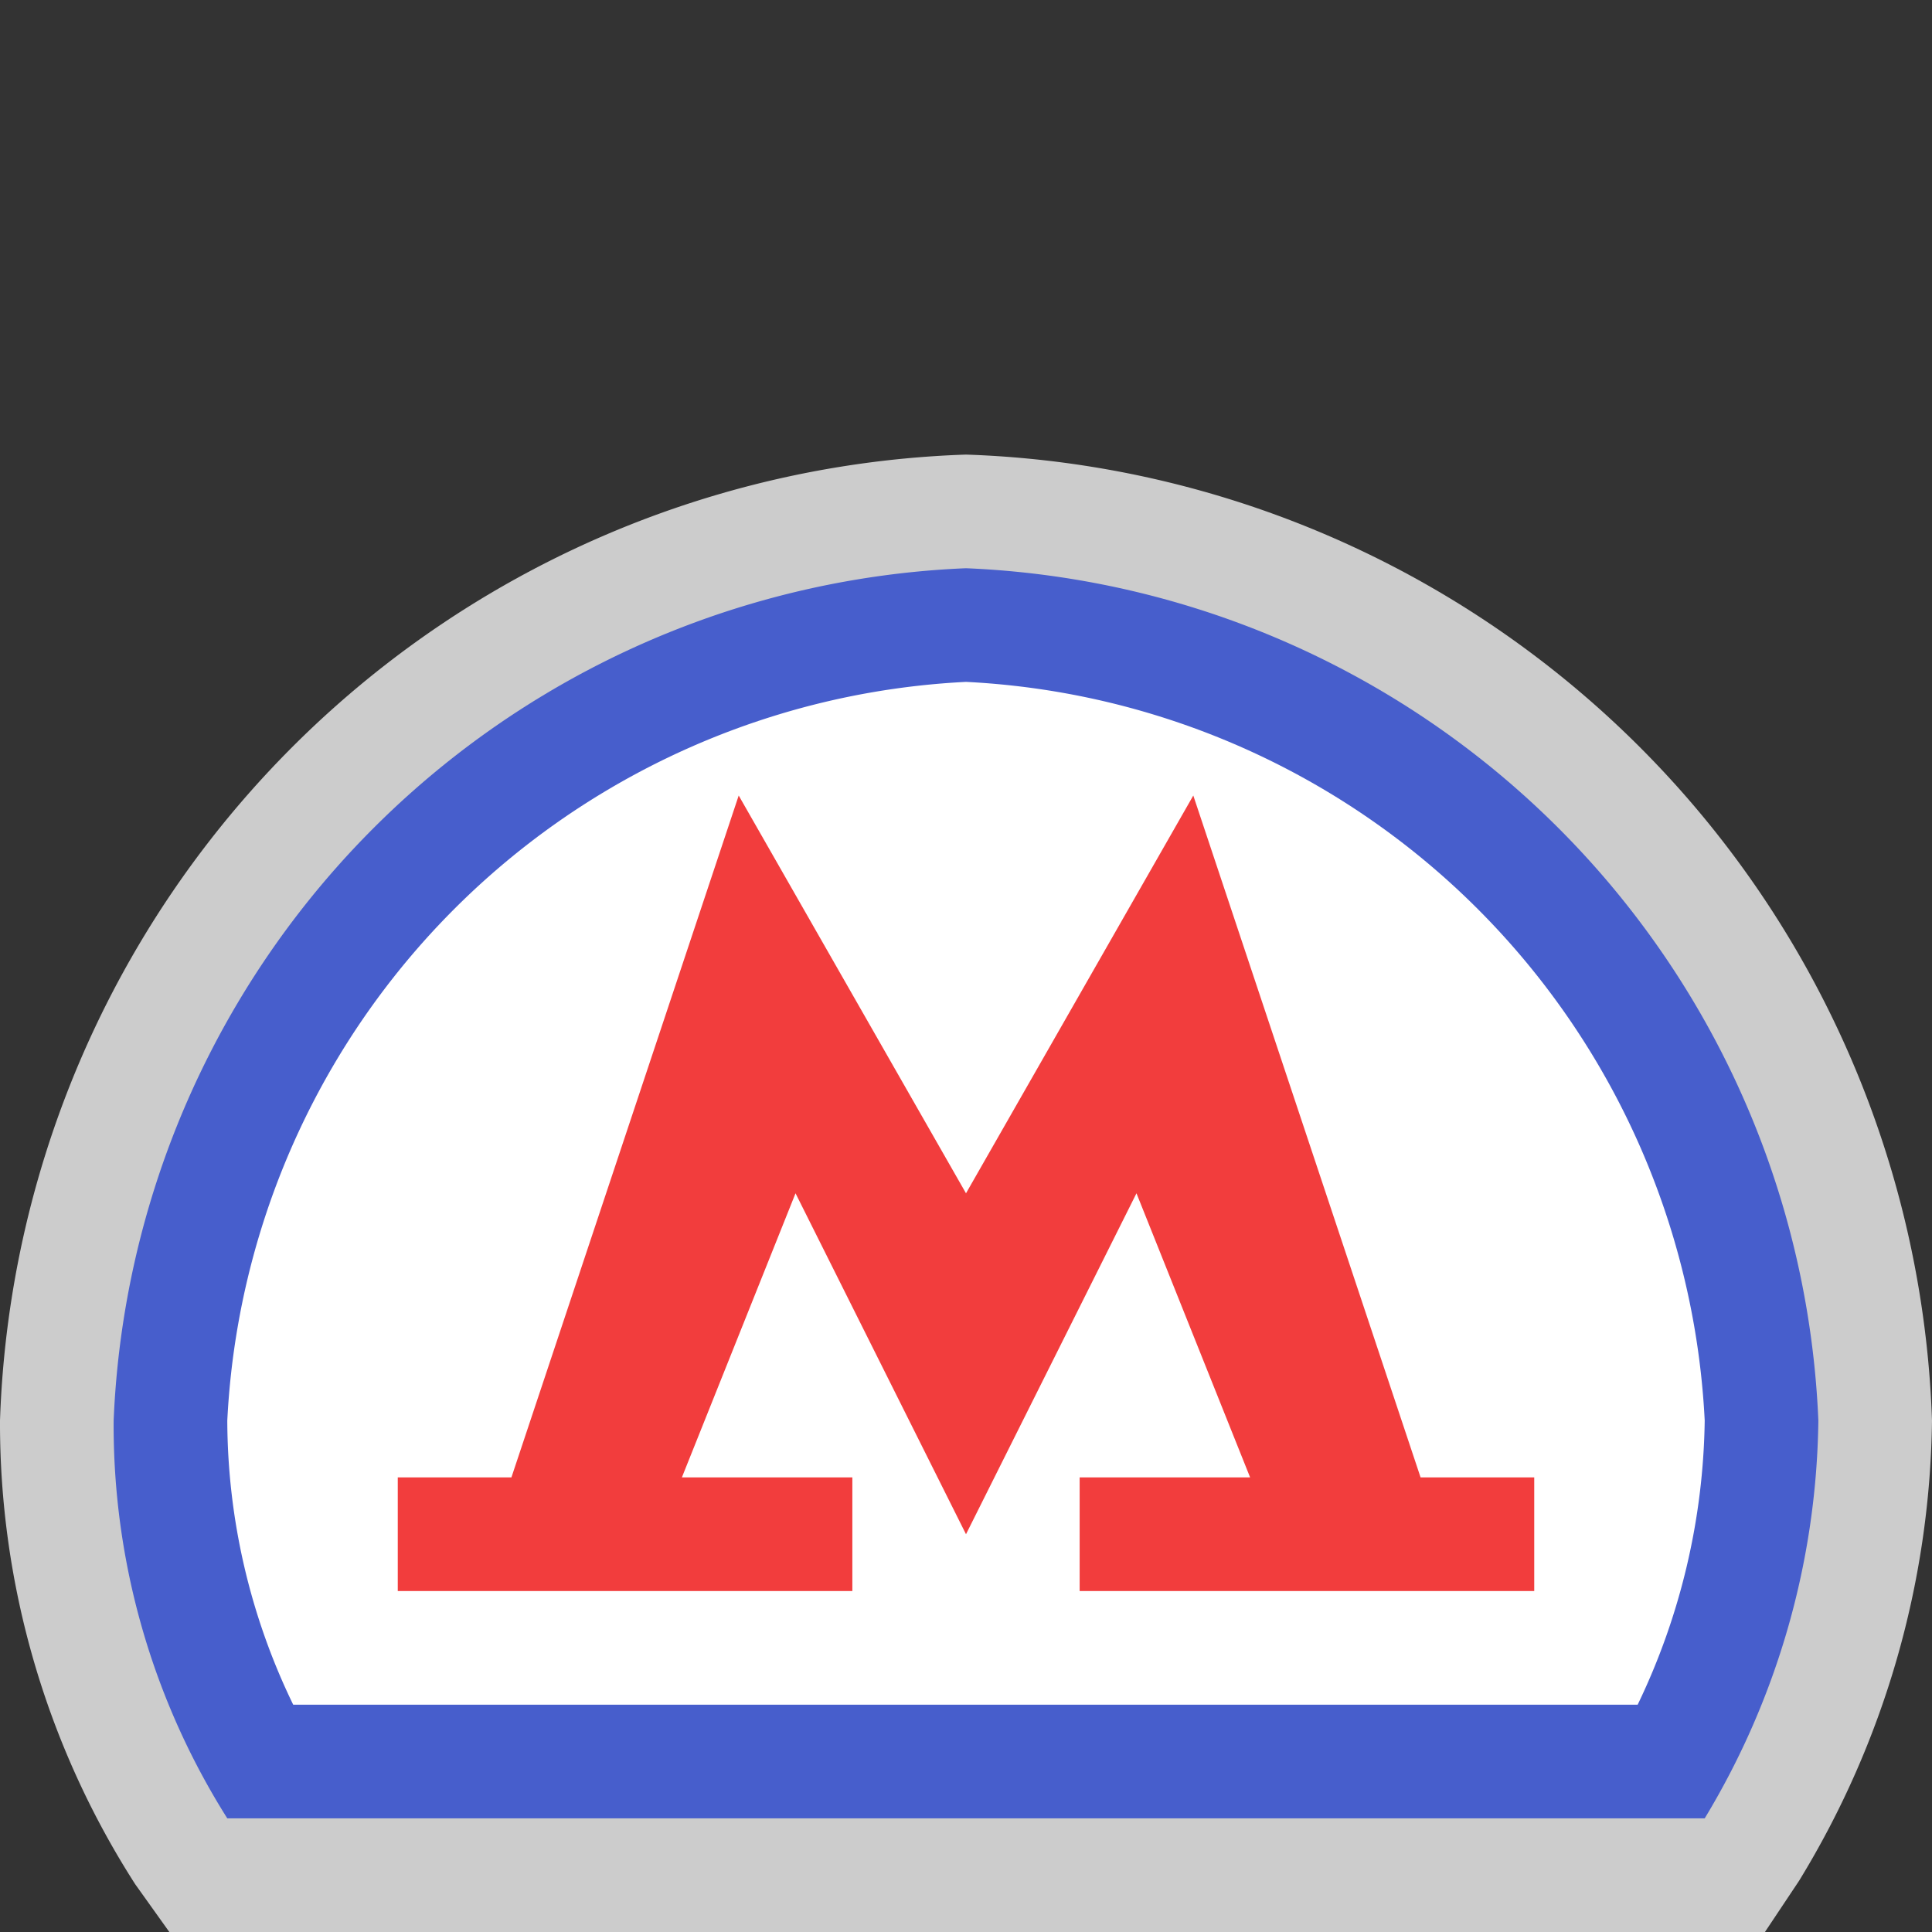 <svg xmlns="http://www.w3.org/2000/svg" width="17" height="17" viewBox="0 0 17 17"><rect x="0" y="0" width="17" height="17" fill="#333333" stroke="none"/><title>moscow-metro</title><path d="M1.49,17l-0.3-.42A7.51,7.51,0,0,1,0,12.5,8.8,8.8,0,0,1,8.5,4,8.8,8.8,0,0,1,17,12.5a7.94,7.94,0,0,1-1.17,4.05l-0.3.45h-14Z" fill="#fff" opacity="0.75"/><path d="M8.5,5A7.83,7.83,0,0,0,1,12.5,6.48,6.48,0,0,0,2,16H15a6.92,6.92,0,0,0,1-3.5A7.83,7.83,0,0,0,8.5,5Z" fill="#475ecc"/><path d="M2.58,15A5.76,5.76,0,0,1,2,12.5,6.85,6.85,0,0,1,8.5,6,6.85,6.85,0,0,1,15,12.5a5.94,5.94,0,0,1-.59,2.5H2.58Z" fill="#fff"/><polygon points="10.5 7 8.5 10.5 6.5 7 4.5 13 3.5 13 3.5 14 7.5 14 7.5 13 6 13 7 10.5 8.5 13.5 10 10.5 11 13 9.5 13 9.5 14 13.5 14 13.5 13 12.5 13 10.5 7" fill="#f23d3d"/><rect width="17" height="17" fill="none"/></svg>